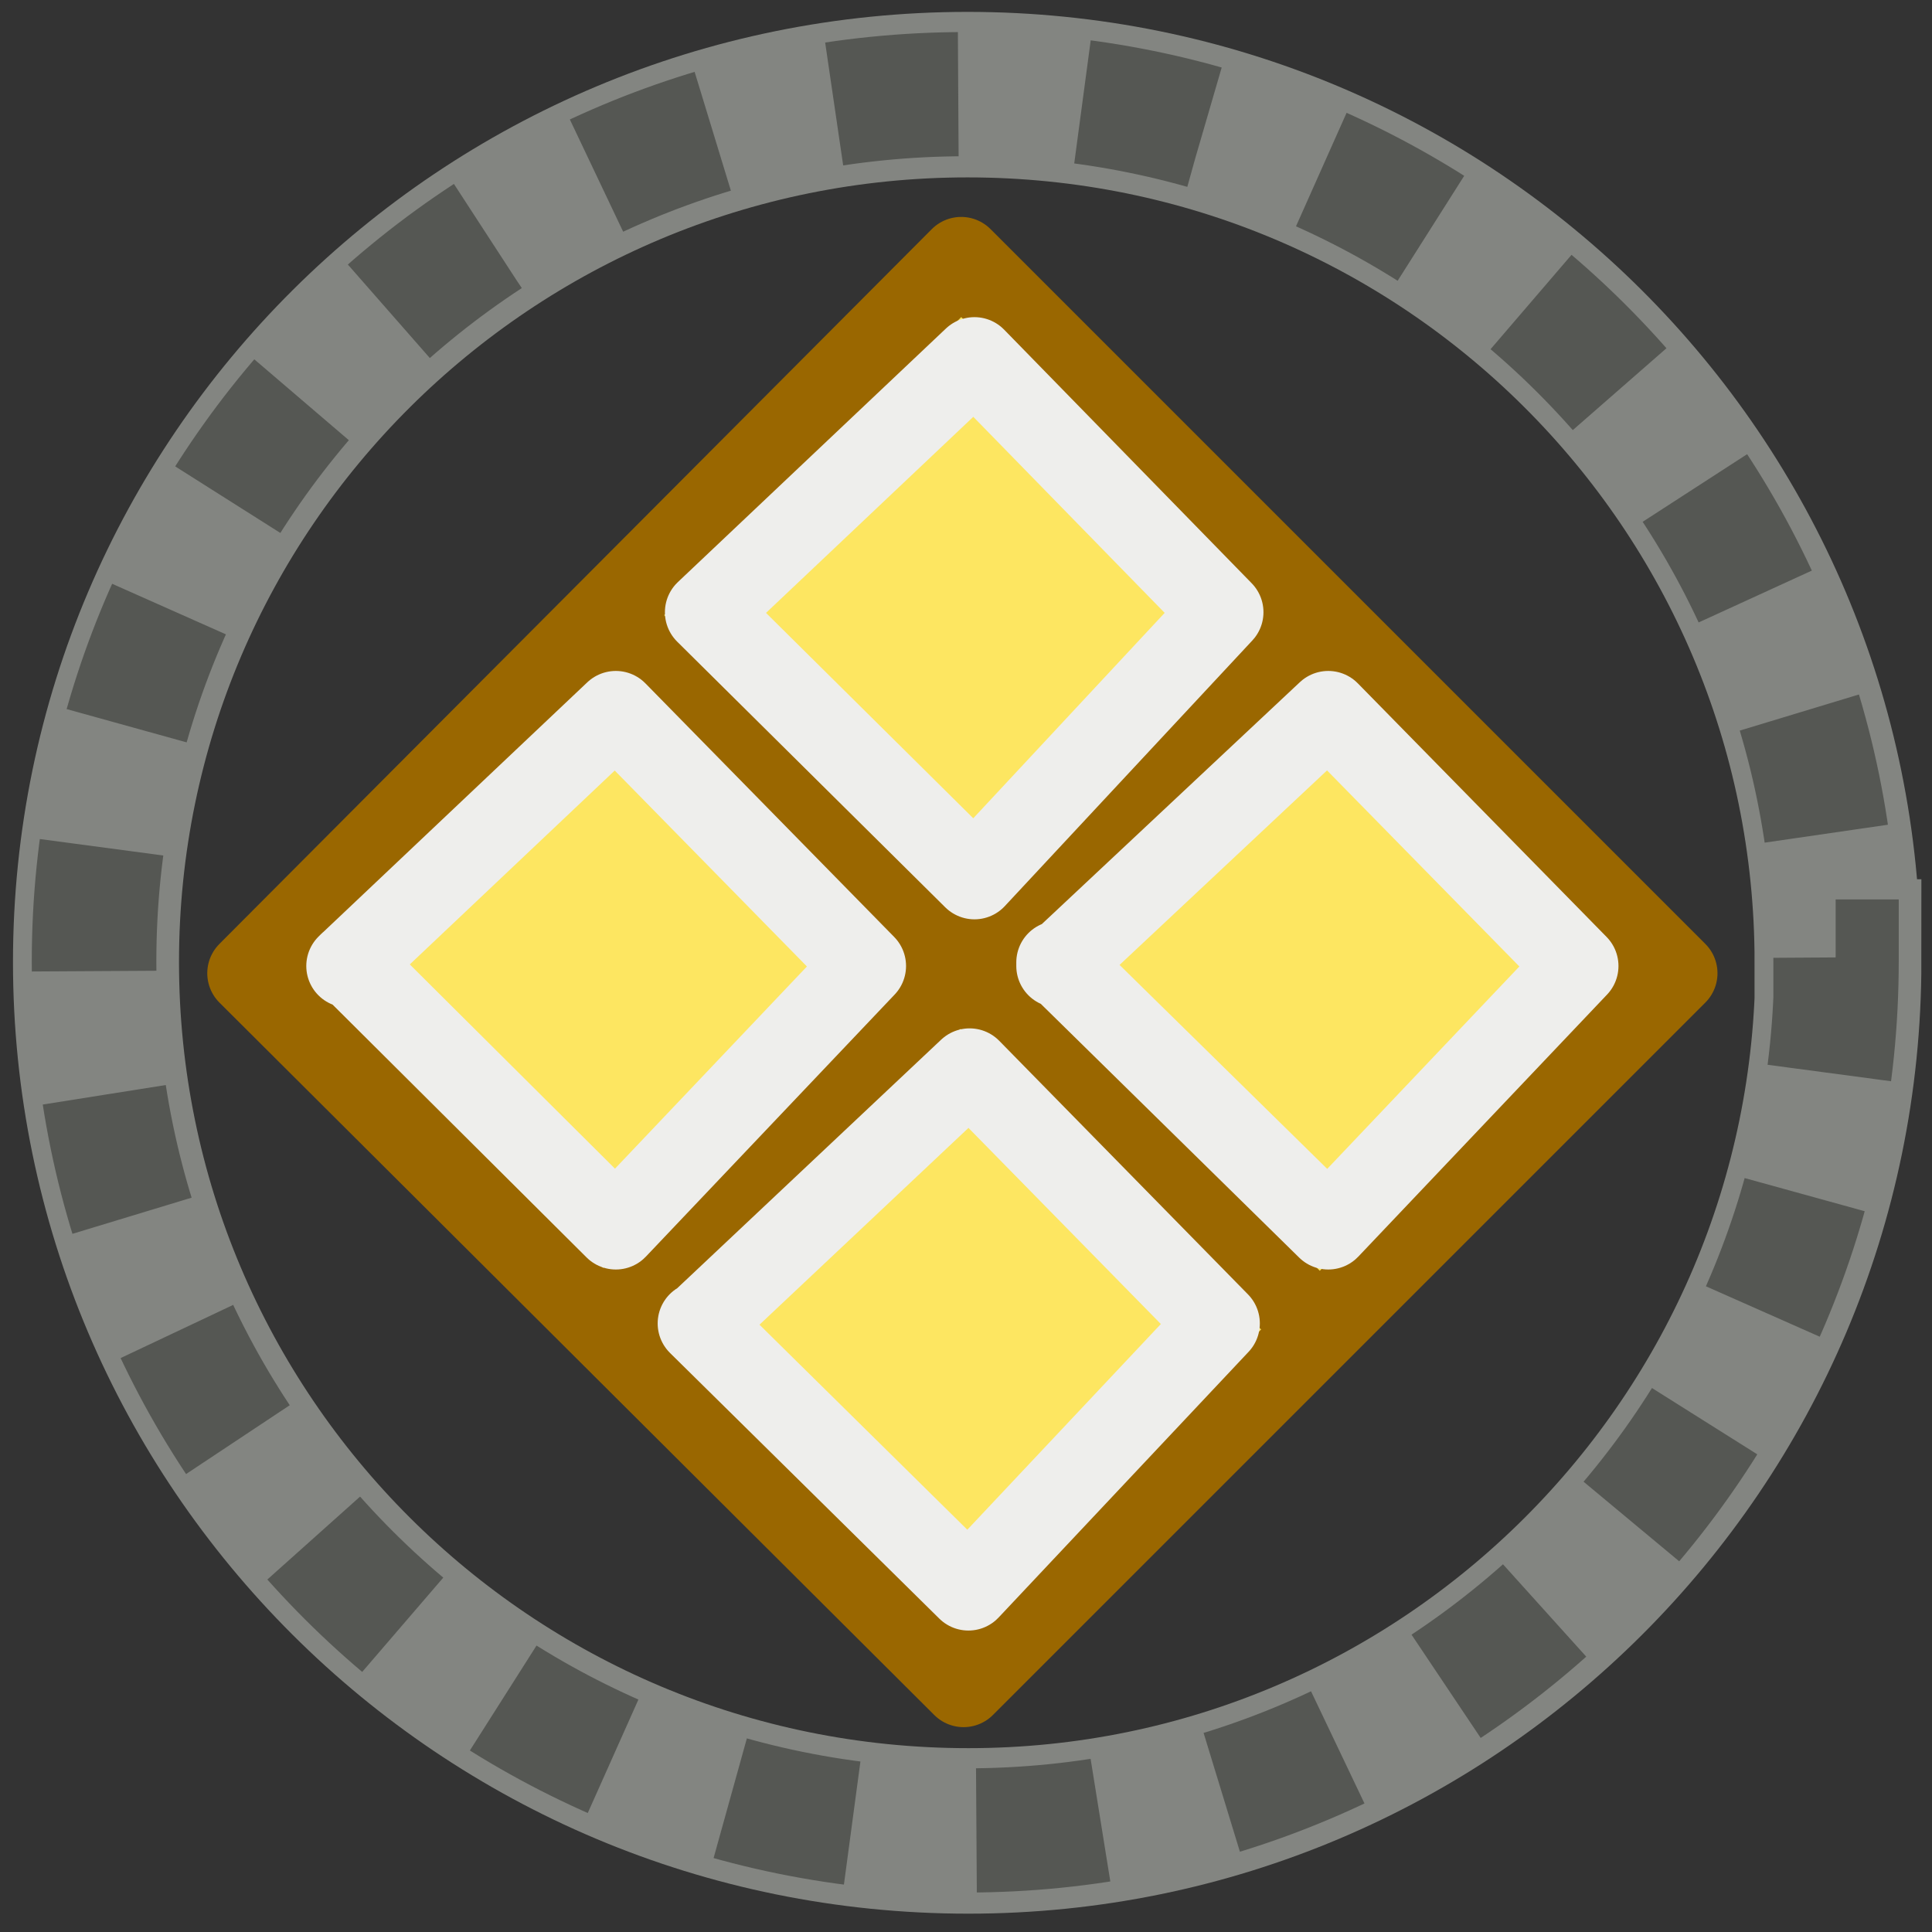 <svg xmlns="http://www.w3.org/2000/svg" width="16" height="16" xmlns:xlink="http://www.w3.org/1999/xlink" version="1"><rect width="100%" height="100%" fill="#333333" stroke="none"/><defs><linearGradient><stop offset="0" stop-color="#ffb56c"/><stop offset="1" stop-color="#f57900"/></linearGradient><linearGradient id="b"><stop offset="0" stop-color="#fedba7"/><stop offset="1" stop-color="#fdbf64"/></linearGradient><linearGradient id="a"><stop offset="0" stop-color="#ffa54c"/><stop offset="1" stop-color="#f57900"/></linearGradient><linearGradient><stop offset="0" stop-color="#ae7cbb"/><stop offset="1" stop-color="#5c3566"/></linearGradient><linearGradient><stop offset="0" stop-color="#9a7e00"/><stop offset="1" stop-color="#643e00"/></linearGradient><linearGradient><stop offset="0" stop-color="#6e6e6e"/><stop offset="1"/></linearGradient><linearGradient><stop offset="0" stop-color="#fff"/><stop offset="1" stop-color="#bcbcb4"/></linearGradient><linearGradient x1="14.929" x2="35.357" y1="17.929" y2="27.929" xlink:href="#a" gradientUnits="userSpaceOnUse" gradientTransform="matrix(.245 0 0 .241 2.154 1.147)"/><linearGradient x1="2.131" x2="46.011" y1="26.143" y2="26.143" xlink:href="#b" gradientUnits="userSpaceOnUse" gradientTransform="matrix(.275 0 0 .27 1.431 -.313)"/><linearGradient x1="14.929" x2="35.357" y1="17.929" y2="27.929" xlink:href="#a" gradientUnits="userSpaceOnUse" gradientTransform="matrix(.245 0 0 .241 2.154 1.147)"/><linearGradient x1="2.131" x2="46.011" y1="26.143" y2="26.143" xlink:href="#b" gradientUnits="userSpaceOnUse" gradientTransform="matrix(.275 0 0 .27 1.431 -.313)"/><linearGradient x1="14.929" x2="35.357" y1="17.929" y2="27.929" xlink:href="#a" gradientUnits="userSpaceOnUse" gradientTransform="matrix(.208 0 0 .49 1.5 -4.864)"/><linearGradient x1="2.131" x2="46.011" y1="26.143" y2="26.143" xlink:href="#b" gradientUnits="userSpaceOnUse" gradientTransform="matrix(.233 0 0 .548 .886 -7.825)"/><linearGradient x1="14.929" x2="35.357" y1="17.929" y2="27.929" xlink:href="#a" gradientUnits="userSpaceOnUse" gradientTransform="matrix(.208 0 0 .49 1.5 -4.864)"/><linearGradient x1="2.131" x2="46.011" y1="26.143" y2="26.143" xlink:href="#b" gradientUnits="userSpaceOnUse" gradientTransform="matrix(.233 0 0 .548 .886 -7.825)"/><linearGradient x1="14.929" x2="35.357" y1="17.929" y2="27.929" xlink:href="#a" gradientUnits="userSpaceOnUse" gradientTransform="matrix(.125 0 0 .294 3.5 -.318)"/><linearGradient x1="2.131" x2="46.011" y1="26.143" y2="26.143" xlink:href="#b" gradientUnits="userSpaceOnUse" gradientTransform="matrix(.14 0 0 .329 3.132 -2.095)"/><linearGradient x1="14.929" x2="35.357" y1="17.929" y2="27.929" xlink:href="#a" gradientUnits="userSpaceOnUse" gradientTransform="matrix(.125 0 0 .294 3.5 -.318)"/><linearGradient x1="2.131" x2="46.011" y1="26.143" y2="26.143" xlink:href="#b" gradientUnits="userSpaceOnUse" gradientTransform="matrix(.14 0 0 .329 3.132 -2.095)"/><linearGradient x1="14.929" x2="35.357" y1="17.929" y2="27.929" xlink:href="#a" gradientUnits="userSpaceOnUse" gradientTransform="matrix(.125 0 0 .294 3.5 -.318)"/><linearGradient x1="2.131" x2="46.011" y1="26.143" y2="26.143" xlink:href="#b" gradientUnits="userSpaceOnUse" gradientTransform="matrix(.14 0 0 .329 3.132 -2.095)"/><linearGradient x1="14.929" x2="35.357" y1="17.929" y2="27.929" xlink:href="#a" gradientUnits="userSpaceOnUse" gradientTransform="matrix(.125 0 0 .294 3.5 -.318)"/><linearGradient x1="2.131" x2="46.011" y1="26.143" y2="26.143" xlink:href="#b" gradientUnits="userSpaceOnUse" gradientTransform="matrix(.14 0 0 .329 3.132 -2.095)"/></defs><g><path fill="#fde661" fill-rule="evenodd" stroke="#9a6700" stroke-width=".687" d="M2.06 8.06l5.9-5.92 5.92 5.92-5.9 5.9-5.92-5.9z" color="#000" stroke-linejoin="round" overflow="visible"/><path fill="none" stroke="#9a6700" stroke-width=".687" d="M4.86 4.94l6.22 6.22"/><path fill="none" stroke="#9a6700" stroke-width=".687" d="M11.1 4.9l-6.22 6.2"/><path fill="none" stroke="#eeeeec" stroke-width=".687" d="M5.85 5.07l2.22-2.1 2.05 2.1-2.05 2.2-2.22-2.2z" stroke-linejoin="round"/><path fill="none" stroke="#eeeeec" stroke-width=".687" d="M8.76 8L11 5.9 13.06 8 11 10.17l-2.24-2.2z" stroke-linejoin="round"/><path fill="none" stroke="#eeeeec" stroke-width=".687" d="M5.8 10.96l2.23-2.1 2.06 2.1-2.07 2.2-2.23-2.2z" stroke-linejoin="round"/><path fill="none" stroke="#eeeeec" stroke-width=".687" d="M2.88 8L5.1 5.9 7.16 8 5.1 10.17 2.9 7.98z" stroke-linejoin="round"/><g fill="none" color="#000"><path stroke="#d3d7cf" stroke-opacity=".502" stroke-width="2.099" stroke-dashoffset="4.409" d="M22.43 11.43c0 6.08-4.93 11.02-11 11.02C5.32 22.45.4 17.5.4 11.43c0-6.08 4.94-11 11.02-11 6.08 0 11 4.92 11 11z" transform="matrix(.655 0 0 .653 .533 .503)" overflow="visible"/><path stroke="#555753" stroke-width="1.575" stroke-dashoffset="3.307" d="M22.43 11.43c0 6.08-4.93 11.02-11 11.02C5.32 22.45.4 17.5.4 11.43c0-6.08 4.94-11 11.02-11 6.08 0 11 4.92 11 11z" transform="matrix(.655 0 0 .653 .517 .499)" stroke-dasharray="1.575, 1.575" overflow="visible"/></g></g></svg>